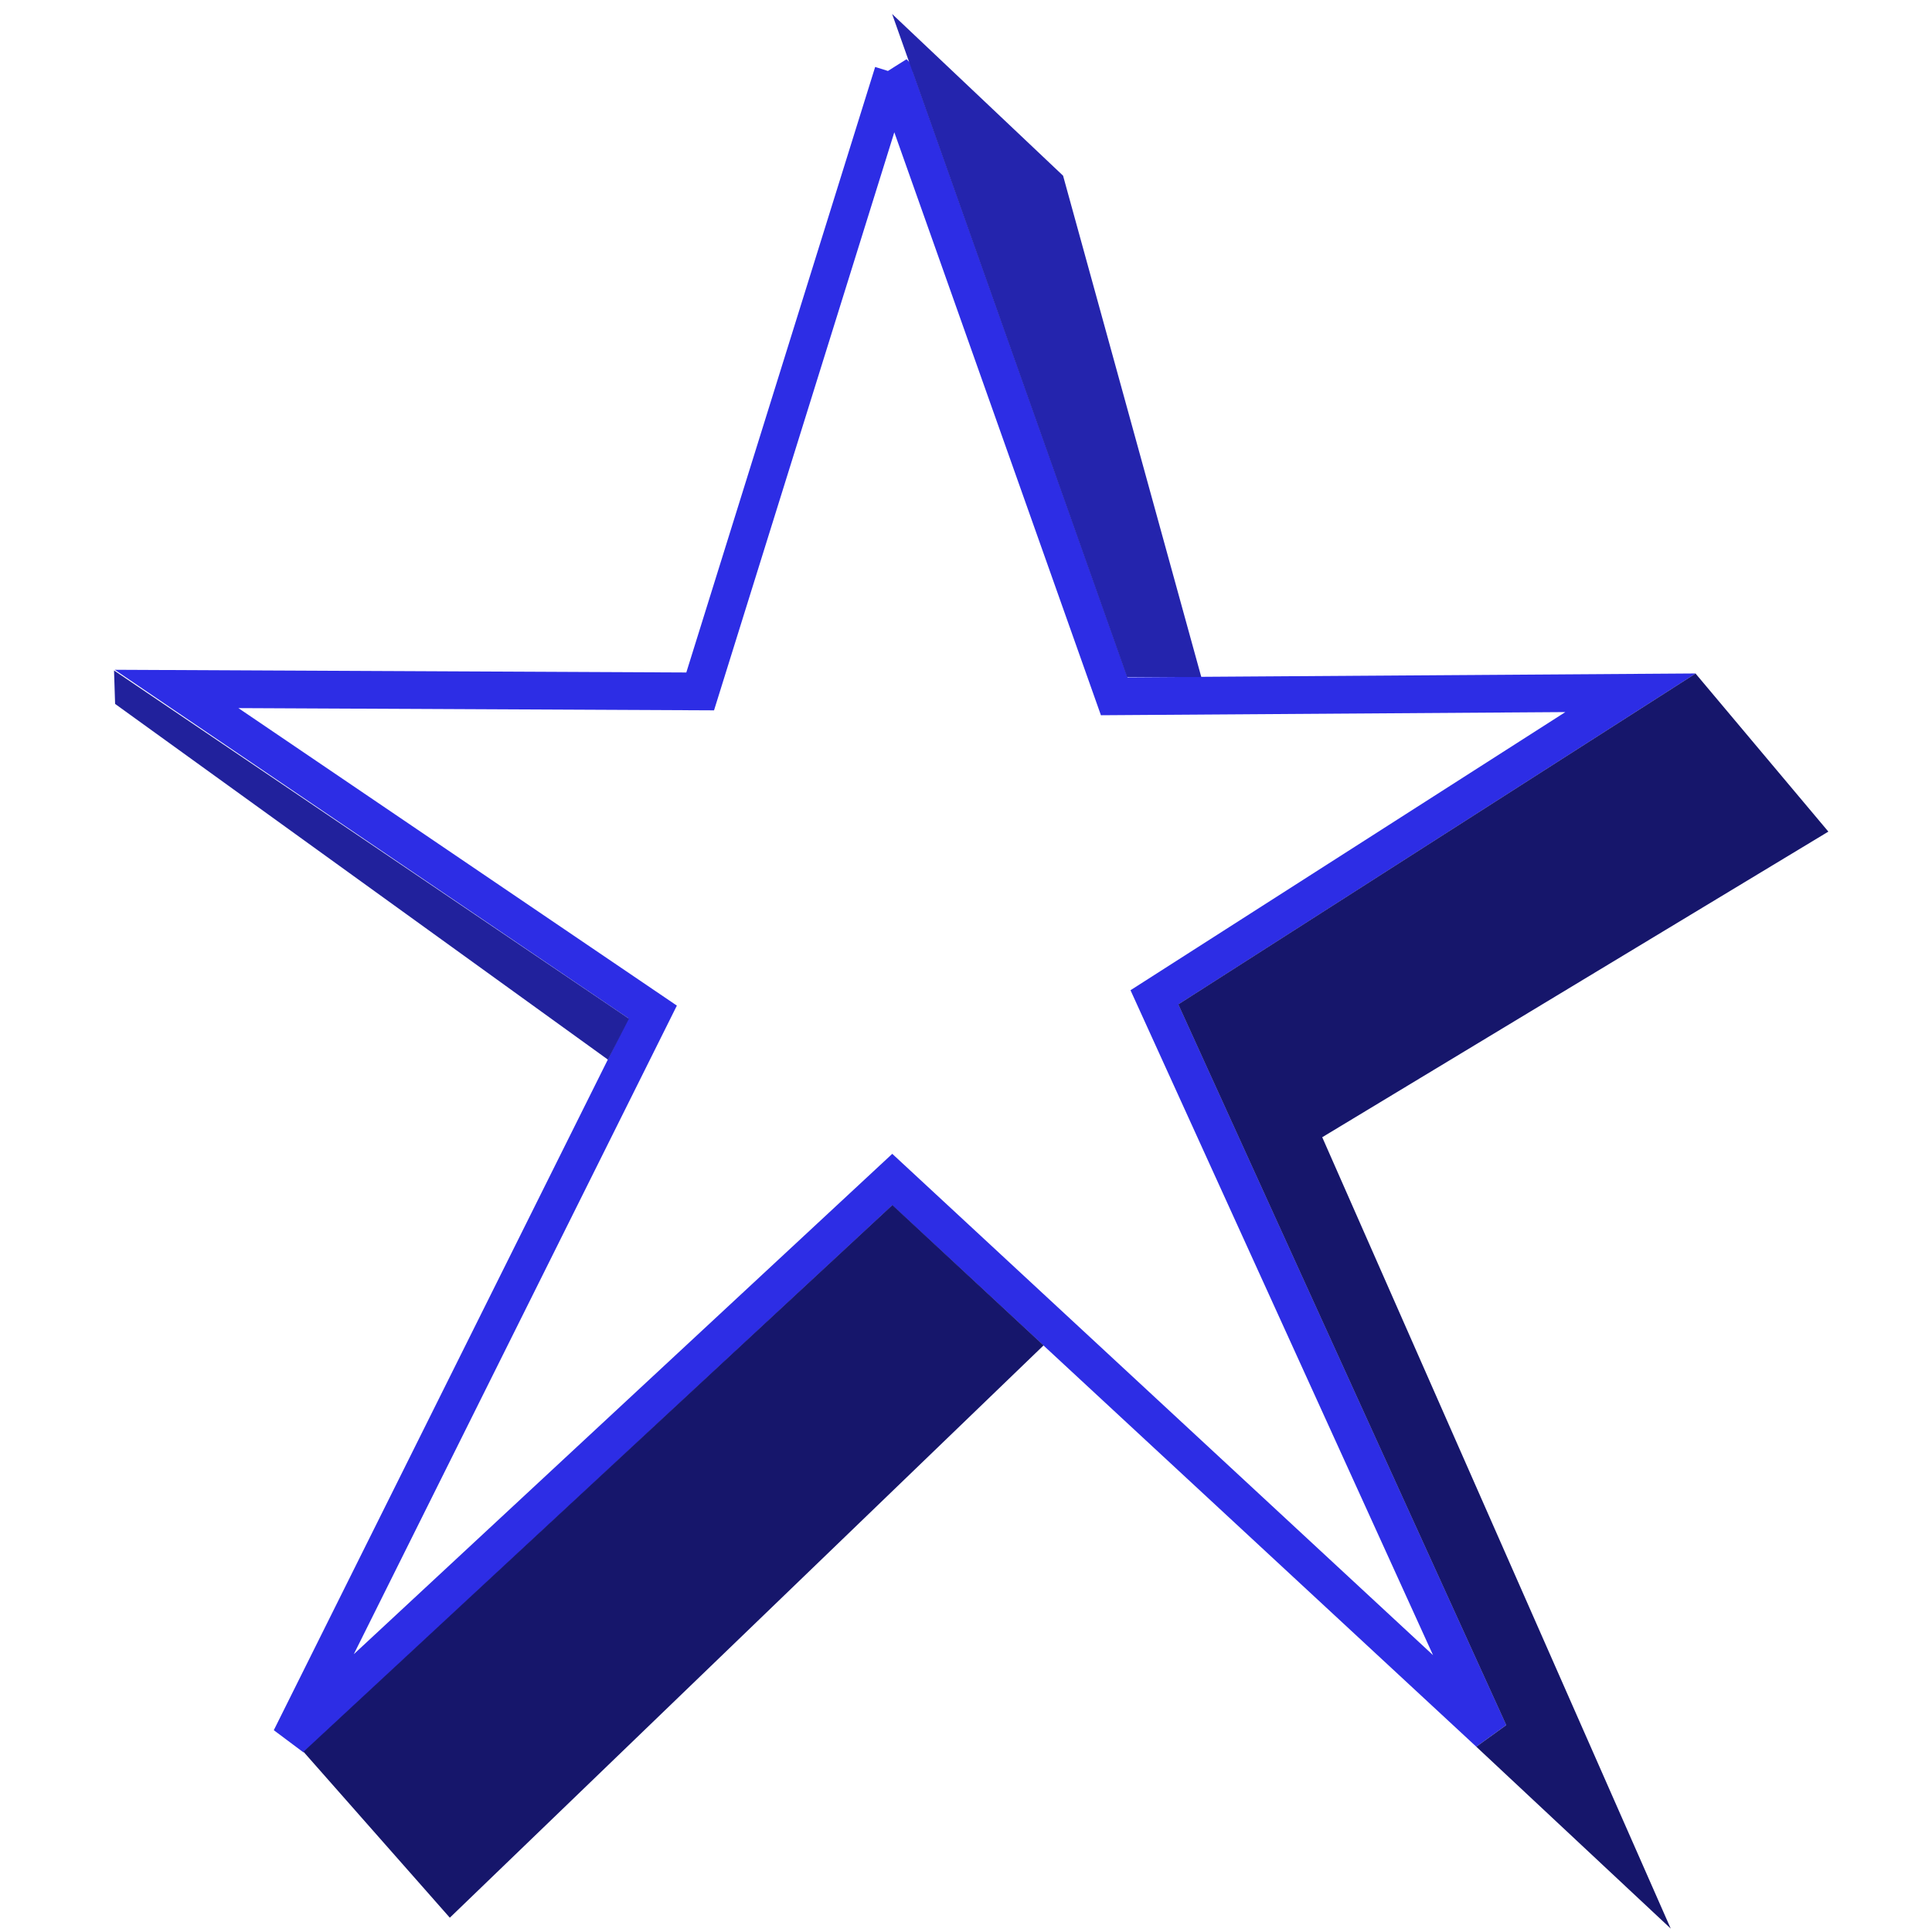<?xml version="1.0" encoding="UTF-8"?>
<svg width="512" height="512" version="1.1" viewBox="0 0 512 512" xmlns="http://www.w3.org/2000/svg">
 <path d="m236.7 19.233c-17.049 54.667-34.098 109.33-51.147 164-46.253-0.219-92.507-0.438-138.76-0.656 42.053 28.534 84.107 57.067 126.16 85.601-31.973 64.19-63.946 128.38-95.919 192.57 53.143-49.383 106.29-98.767 159.43-148.15 52.723 48.877 105.45 97.753 158.17 146.63-29.564-64.977-59.127-129.95-88.691-194.93 42.057-26.902 84.113-53.804 126.17-80.706l-136.83 0.929c-19.528-55.096-39.055-110.19-58.583-165.29z" fill="none" stroke="#2d2de5" stroke-width="10"/>
 <path d="m312.26 266.17 86.908 191-7.936 5.725 51.532 48.203-92.359-209.72 134.13-80.99-35.193-41.889z" fill="#16166b"/>
 <path d="m236.49 319.35 40.069 37.19-157.35 151.67-38.783-43.981z" fill="#16166b"/>
 <path d="m30.22 177.68 0.283 8.864 130.62 94.282 5.557-10.868z" fill="#21219c"/>
 <path d="m298.68 179.4-62.263-175.7 45.308 42.857 36.628 132.86z" fill="#2424ad"/>
</svg>

